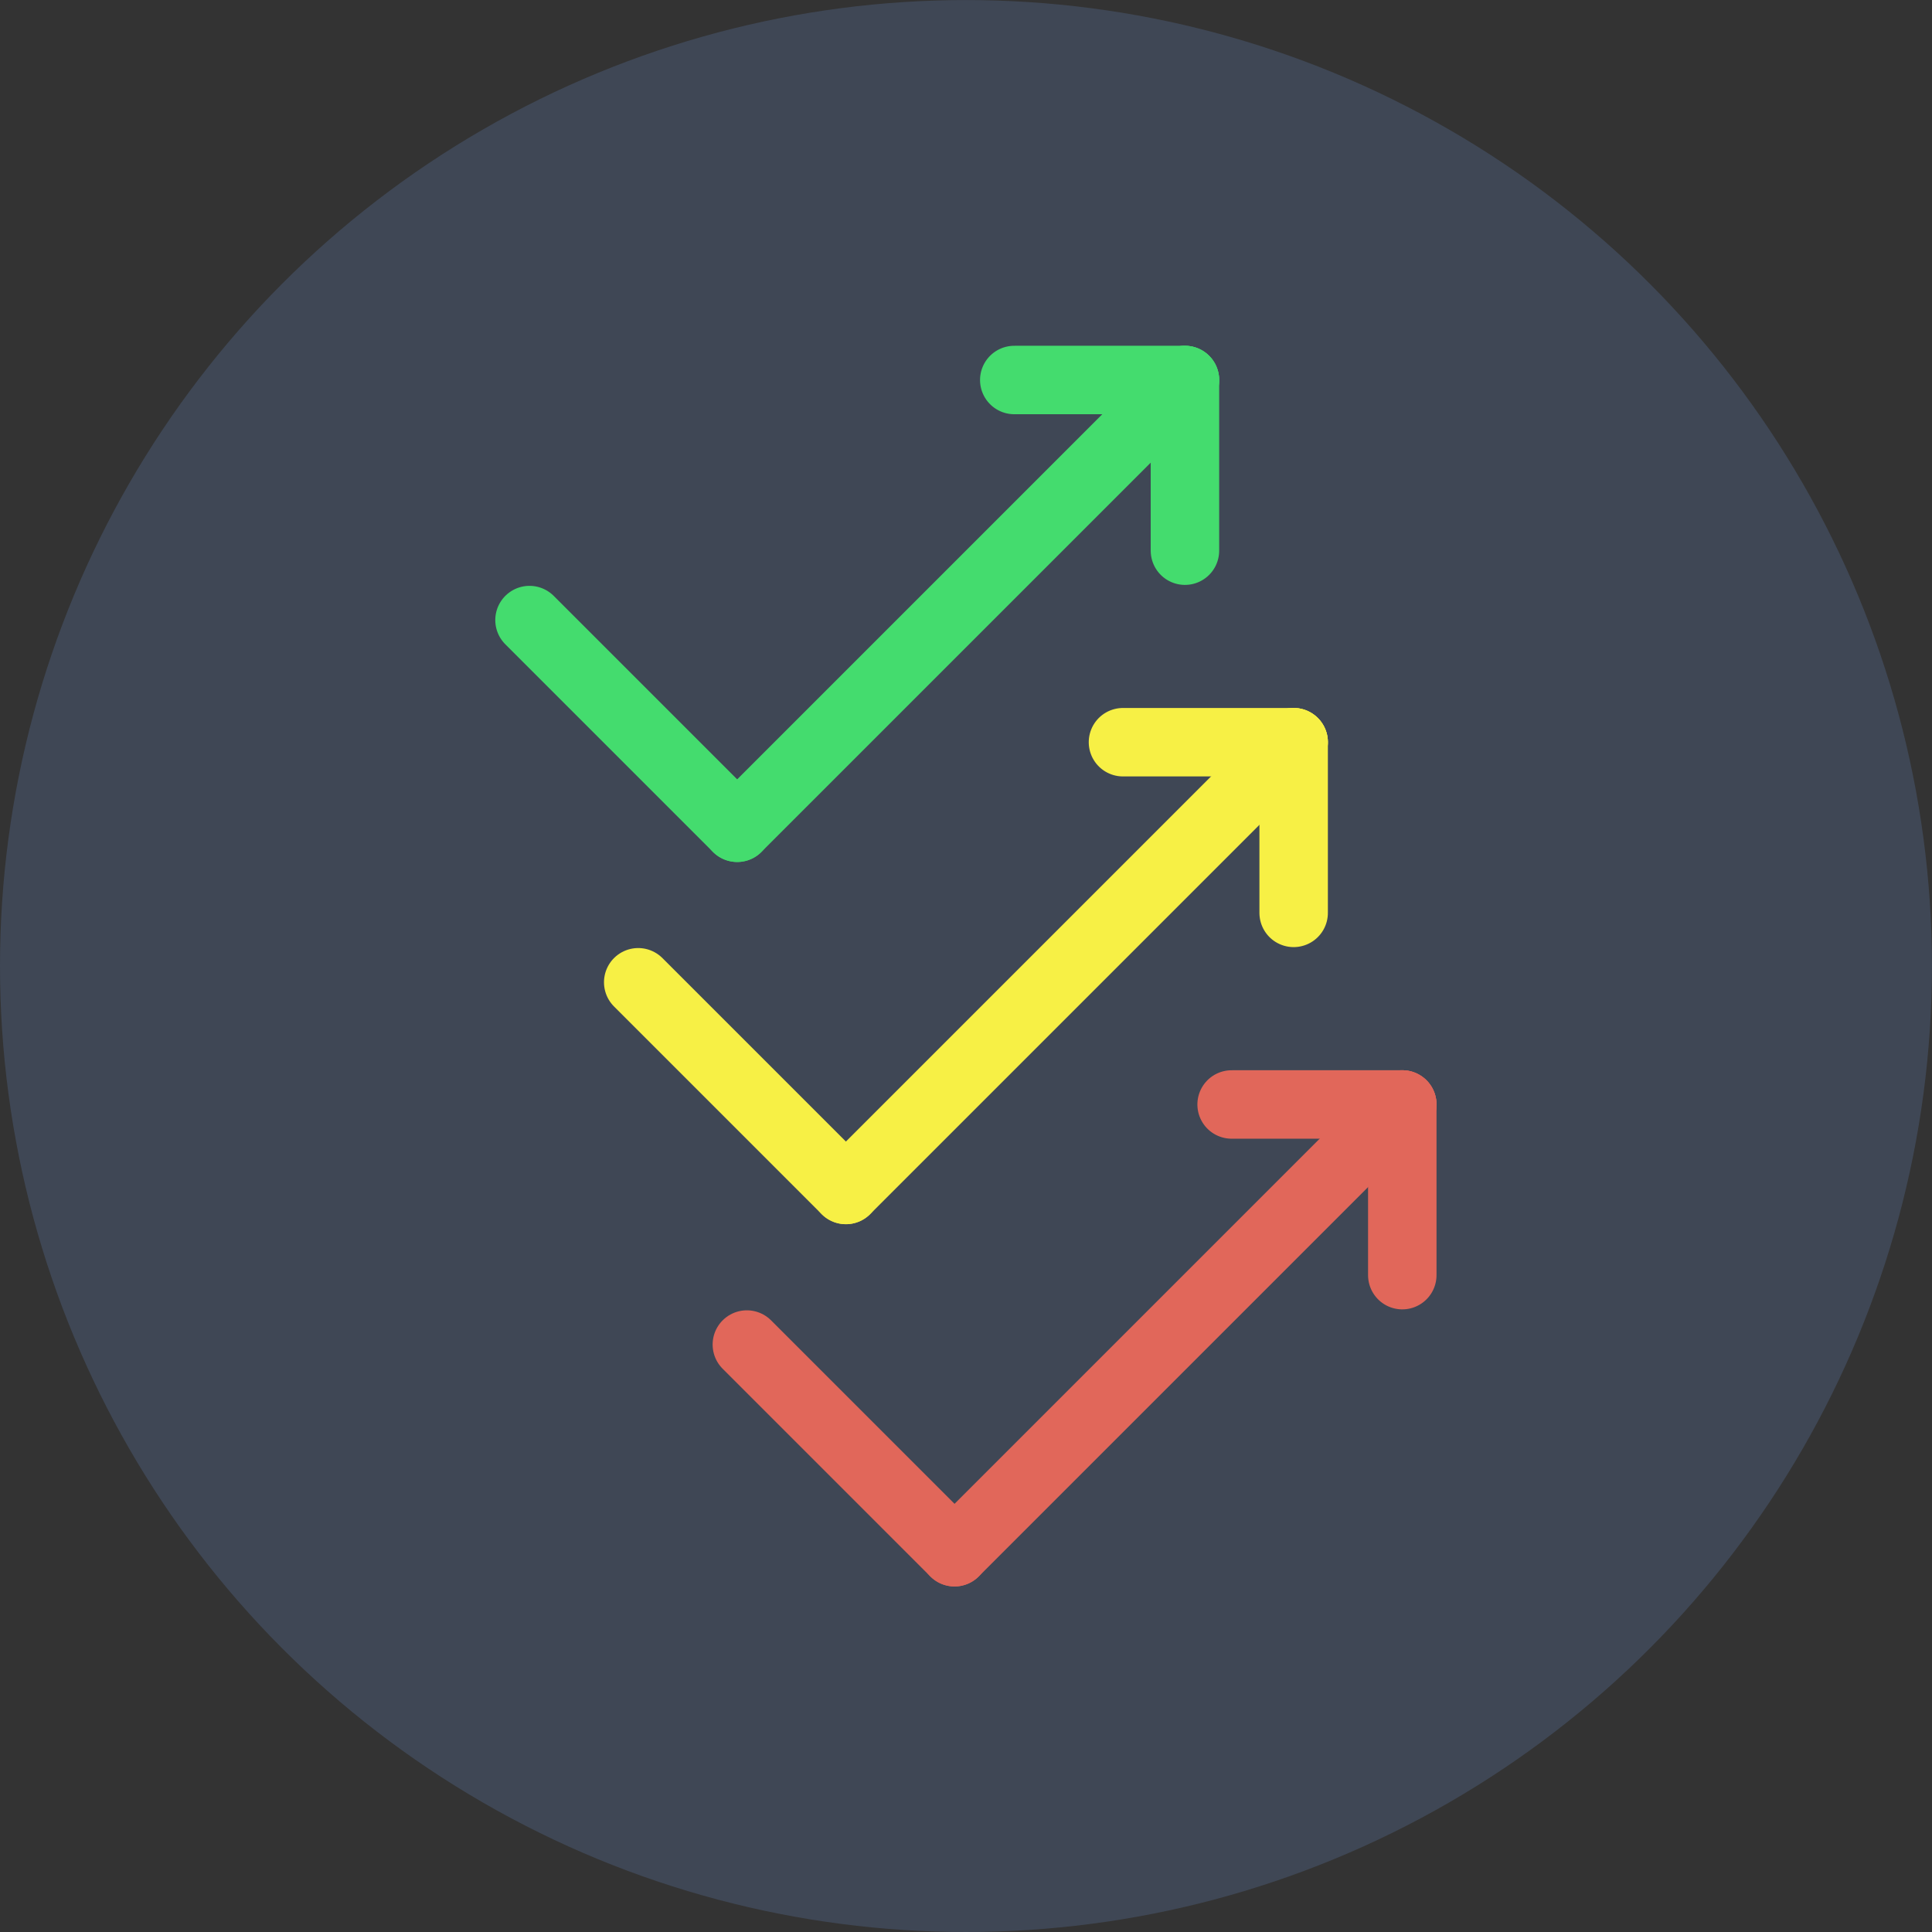 <?xml version="1.0" encoding="UTF-8" standalone="no"?>
<!-- Created with Inkscape (http://www.inkscape.org/) -->

<svg
   xmlns:dc="http://purl.org/dc/elements/1.1/"
   xmlns:cc="http://creativecommons.org/ns#"
   xmlns:rdf="http://www.w3.org/1999/02/22-rdf-syntax-ns#"
   xmlns:svg="http://www.w3.org/2000/svg"
   xmlns="http://www.w3.org/2000/svg"
   xmlns:sodipodi="http://sodipodi.sourceforge.net/DTD/sodipodi-0.dtd"
   xmlns:inkscape="http://www.inkscape.org/namespaces/inkscape"
   width="128"
   height="128"
   viewBox="0 0 33.867 33.867"
   version="1.1"
   id="svg8"
   inkscape:export-filename="C:\Users\wHisxaa\Desktop\Dev\Node\Progresso\assets\icons\128x128.png"
   inkscape:export-xdpi="96"
   inkscape:export-ydpi="96"
   inkscape:version="0.92.3 (2405546, 2018-03-11)"
   sodipodi:docname="128x128.svg">
  <rect x="0" y="0" width="33.867" height="33.867" fill="#333333" stroke="none"/>
  <defs
     id="defs2" />
  <sodipodi:namedview
     id="base"
     pagecolor="#ffffff"
     bordercolor="#666666"
     borderopacity="1.0"
     inkscape:pageopacity="0.0"
     inkscape:pageshadow="2"
     inkscape:zoom="5.3203125"
     inkscape:cx="30.224329"
     inkscape:cy="84.155318"
     inkscape:document-units="px"
     inkscape:current-layer="layer1"
     showgrid="false"
     units="px"
     inkscape:snap-global="true"
     inkscape:window-width="1858"
     inkscape:window-height="1057"
     inkscape:window-x="1912"
     inkscape:window-y="-8"
     inkscape:window-maximized="1" />
  <g
     inkscape:label="Layer 1"
     inkscape:groupmode="layer"
     id="layer1"
     transform="translate(0,-263.133)">
    <circle
       style="fill:#3f4755;fill-opacity:1;stroke:none;stroke-width:2.139;stroke-linecap:round;stroke-linejoin:round;stroke-miterlimit:4;stroke-dasharray:none;stroke-opacity:1"
       id="path1020"
       cx="16.933"
       cy="280.067"
       r="16.933" />
    <g
       id="g1040"
       transform="matrix(1.2,0,0,1.2,-5.292,-56.013)">
      <g
         style="fill:none;fill-opacity:1;stroke:#44dc6e;stroke-width:1;stroke-miterlimit:4;stroke-dasharray:none;stroke-opacity:1"
         transform="translate(-1.692,1.697)"
         id="g958">
        <g
           style="fill:none;fill-opacity:1;stroke:#44dc6e;stroke-width:1;stroke-miterlimit:4;stroke-dasharray:none;stroke-opacity:1"
           id="g901"
           transform="rotate(45,21.764,279.519)">
          <path
             inkscape:connector-curvature="0"
             id="path879"
             d="M 16.063,280.738 V 271.488"
             style="fill:none;fill-opacity:1;stroke:#44dc6e;stroke-width:1;stroke-linecap:round;stroke-linejoin:round;stroke-miterlimit:4;stroke-dasharray:none;stroke-opacity:1" />
          <path
             inkscape:connector-curvature="0"
             id="path881"
             d="m 16.063,271.488 -1.763,1.763"
             style="fill:none;fill-opacity:1;stroke:#44dc6e;stroke-width:1;stroke-linecap:round;stroke-linejoin:round;stroke-miterlimit:4;stroke-dasharray:none;stroke-opacity:1" />
          <path
             inkscape:connector-curvature="0"
             id="path881-3"
             d="m 16.063,271.488 1.763,1.763"
             style="fill:none;fill-opacity:1;stroke:#44dc6e;stroke-width:1;stroke-linecap:round;stroke-linejoin:round;stroke-miterlimit:4;stroke-dasharray:none;stroke-opacity:1" />
        </g>
        <path
           style="fill:none;fill-opacity:1;stroke:#44dc6e;stroke-width:1;stroke-linecap:round;stroke-linejoin:miter;stroke-miterlimit:4;stroke-dasharray:none;stroke-opacity:1"
           d="m 16.871,276.35 -3.034,-3.034"
           id="path951"
           inkscape:connector-curvature="0" />
      </g>
      <g
         style="fill:none;fill-opacity:1;stroke:#f7f045;stroke-width:1;stroke-miterlimit:4;stroke-dasharray:none;stroke-opacity:1"
         transform="translate(-0.104,6.988)"
         id="g958-0">
        <g
           style="fill:none;fill-opacity:1;stroke:#f7f045;stroke-width:1;stroke-miterlimit:4;stroke-dasharray:none;stroke-opacity:1"
           id="g901-9"
           transform="rotate(45,21.764,279.519)">
          <path
             inkscape:connector-curvature="0"
             id="path879-9"
             d="M 16.063,280.738 V 271.488"
             style="fill:none;fill-opacity:1;stroke:#f7f045;stroke-width:1;stroke-linecap:round;stroke-linejoin:round;stroke-miterlimit:4;stroke-dasharray:none;stroke-opacity:1" />
          <path
             inkscape:connector-curvature="0"
             id="path881-8"
             d="m 16.063,271.488 -1.763,1.763"
             style="fill:none;fill-opacity:1;stroke:#f7f045;stroke-width:1;stroke-linecap:round;stroke-linejoin:round;stroke-miterlimit:4;stroke-dasharray:none;stroke-opacity:1" />
          <path
             inkscape:connector-curvature="0"
             id="path881-3-0"
             d="m 16.063,271.488 1.763,1.763"
             style="fill:none;fill-opacity:1;stroke:#f7f045;stroke-width:1;stroke-linecap:round;stroke-linejoin:round;stroke-miterlimit:4;stroke-dasharray:none;stroke-opacity:1" />
        </g>
        <path
           style="fill:none;fill-opacity:1;stroke:#f7f045;stroke-width:1;stroke-linecap:round;stroke-linejoin:miter;stroke-miterlimit:4;stroke-dasharray:none;stroke-opacity:1"
           d="m 16.871,276.35 -3.034,-3.034"
           id="path951-1"
           inkscape:connector-curvature="0" />
      </g>
      <g
         style="fill:none;fill-opacity:1;stroke:#e1675a;stroke-width:1;stroke-miterlimit:4;stroke-dasharray:none;stroke-opacity:1"
         transform="translate(1.483,12.28)"
         id="g958-0-2">
        <g
           style="fill:none;fill-opacity:1;stroke:#e1675a;stroke-width:1;stroke-miterlimit:4;stroke-dasharray:none;stroke-opacity:1"
           id="g901-9-6"
           transform="rotate(45,21.764,279.519)">
          <path
             inkscape:connector-curvature="0"
             id="path879-9-3"
             d="M 16.063,280.738 V 271.488"
             style="fill:none;fill-opacity:1;stroke:#e1675a;stroke-width:1;stroke-linecap:round;stroke-linejoin:round;stroke-miterlimit:4;stroke-dasharray:none;stroke-opacity:1" />
          <path
             inkscape:connector-curvature="0"
             id="path881-8-5"
             d="m 16.063,271.488 -1.763,1.763"
             style="fill:none;fill-opacity:1;stroke:#e1675a;stroke-width:1;stroke-linecap:round;stroke-linejoin:round;stroke-miterlimit:4;stroke-dasharray:none;stroke-opacity:1" />
          <path
             inkscape:connector-curvature="0"
             id="path881-3-0-1"
             d="m 16.063,271.488 1.763,1.763"
             style="fill:none;fill-opacity:1;stroke:#e1675a;stroke-width:1;stroke-linecap:round;stroke-linejoin:round;stroke-miterlimit:4;stroke-dasharray:none;stroke-opacity:1" />
        </g>
        <path
           style="fill:none;fill-opacity:1;stroke:#e1675a;stroke-width:1;stroke-linecap:round;stroke-linejoin:miter;stroke-miterlimit:4;stroke-dasharray:none;stroke-opacity:1"
           d="m 16.871,276.35 -3.034,-3.034"
           id="path951-1-0"
           inkscape:connector-curvature="0" />
      </g>
    </g>
    <ellipse
       style="fill:#ff0000;fill-opacity:0;stroke:none;stroke-width:1;stroke-linecap:round;stroke-linejoin:round;stroke-miterlimit:4;stroke-dasharray:none;stroke-opacity:1"
       id="path1042-1"
       cx="18.003"
       cy="266.167"
       rx="2.387"
       ry="2.337" />
  </g>
</svg>
